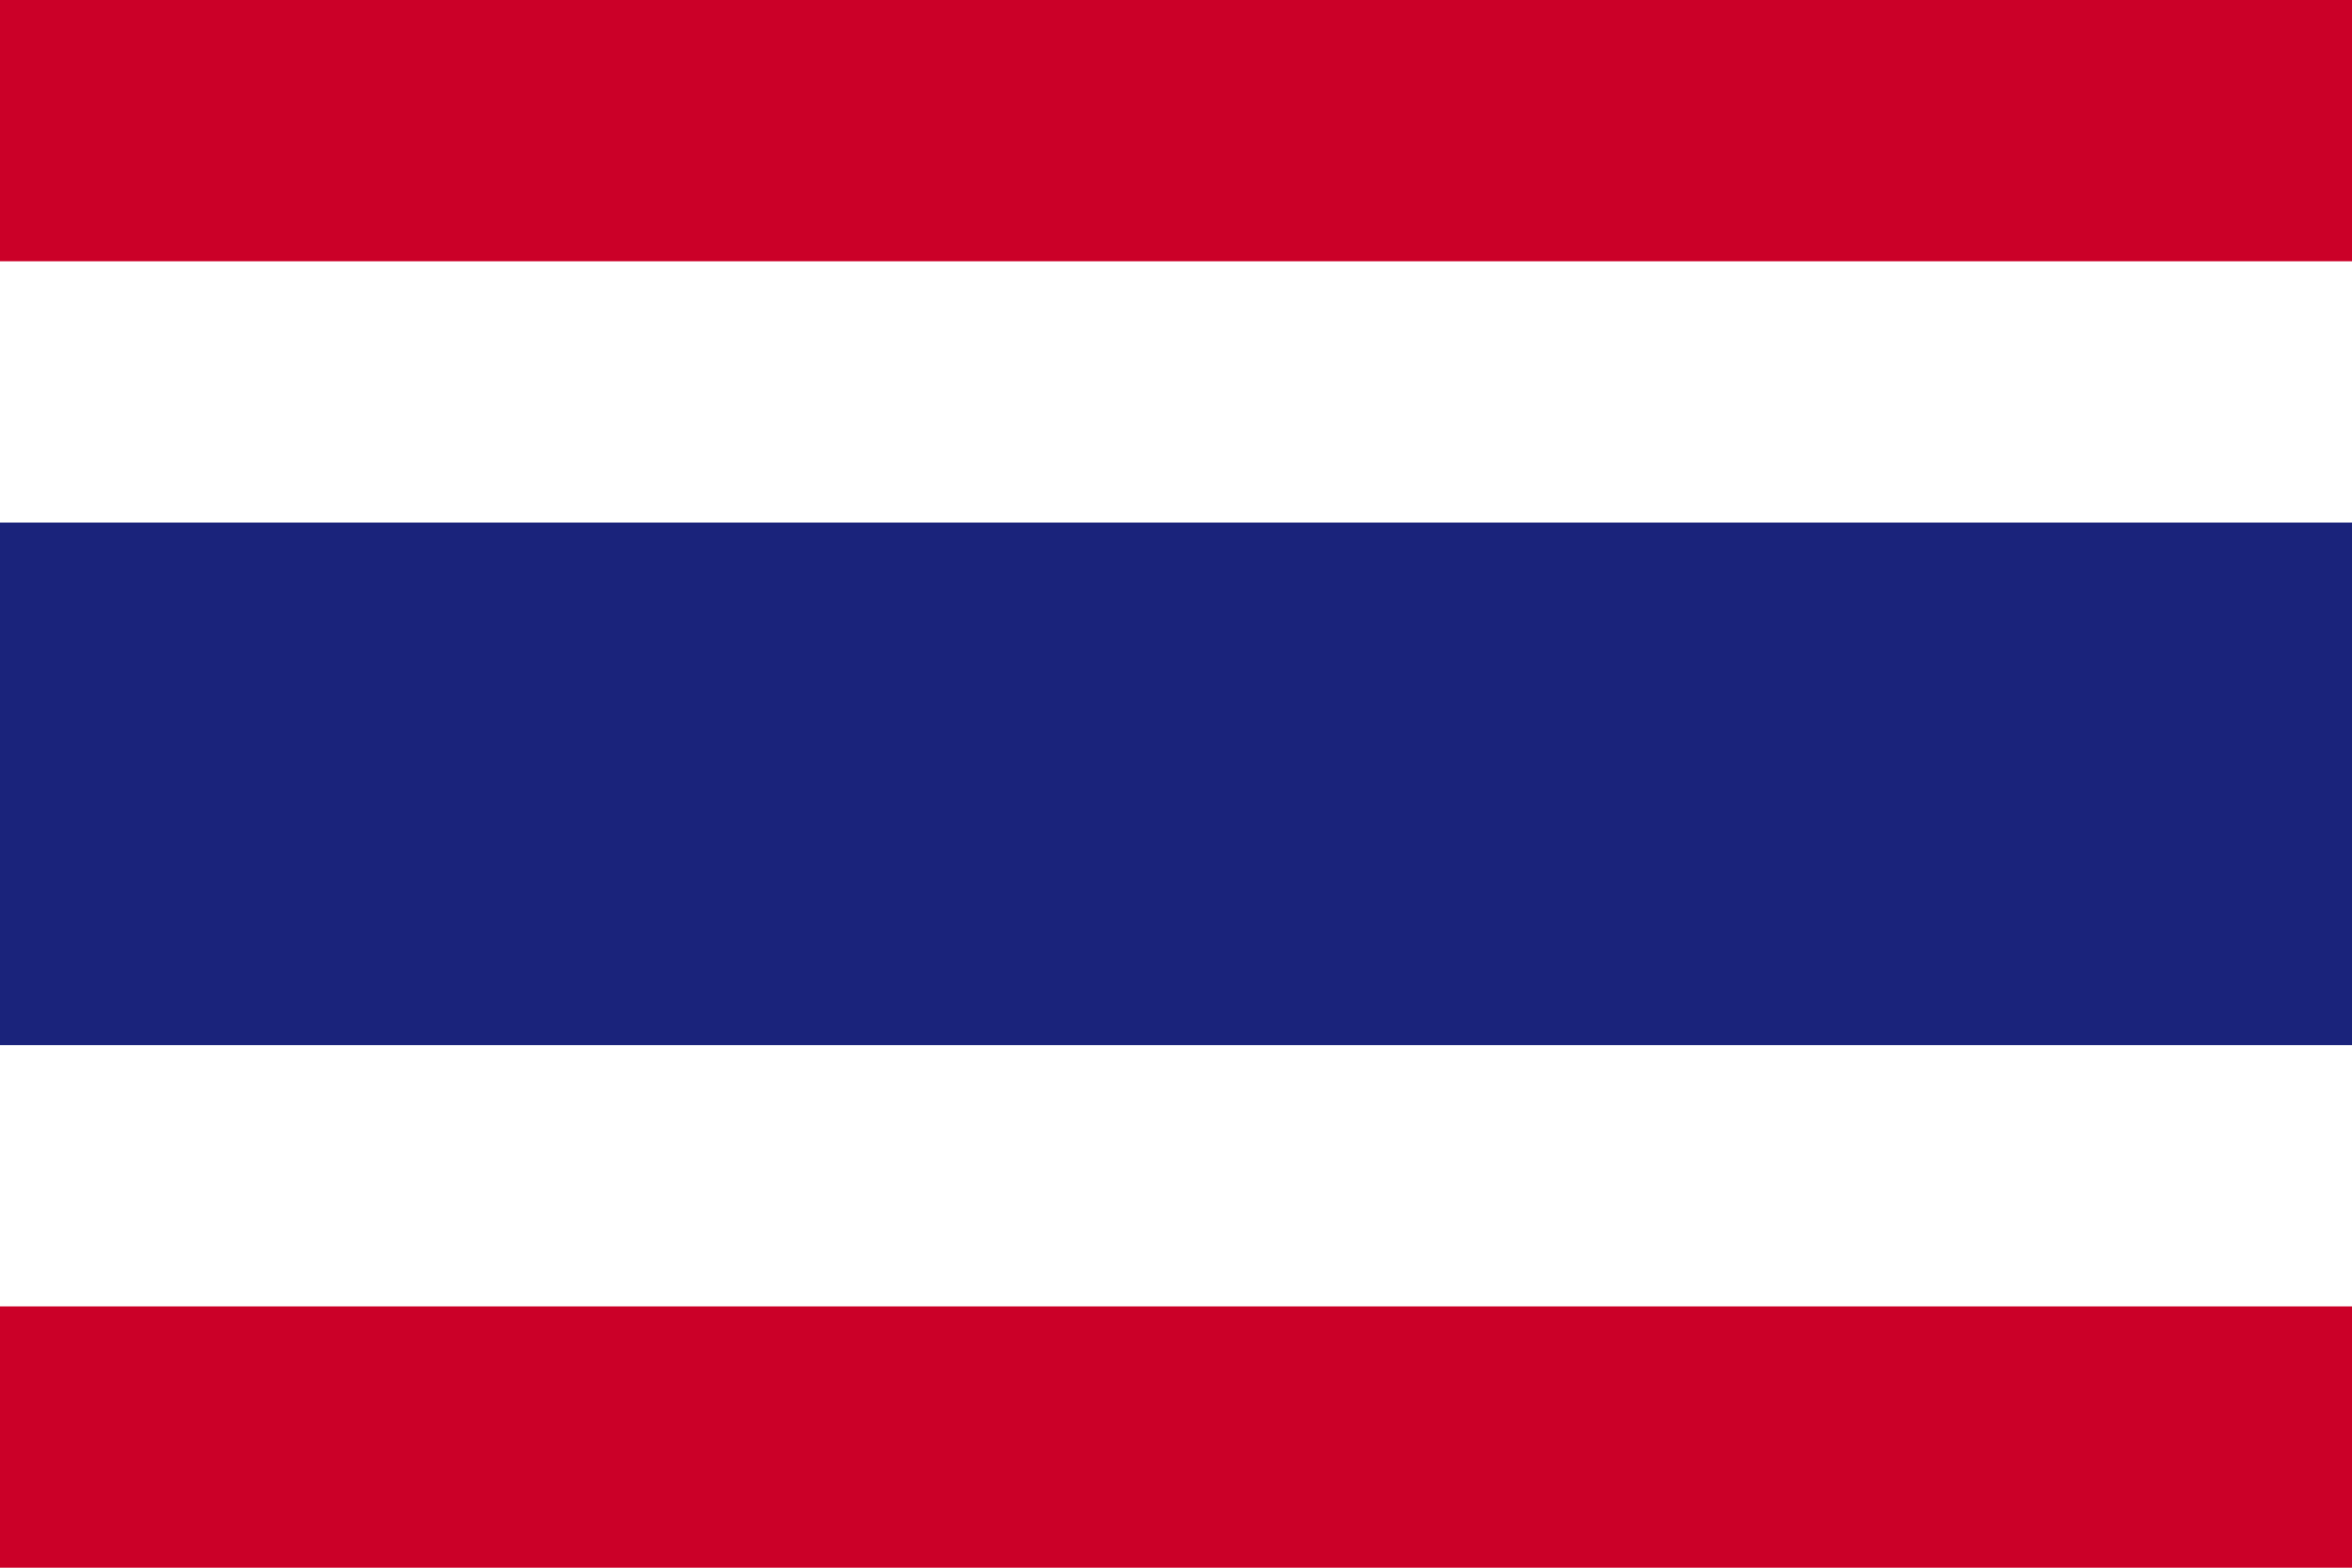<svg xmlns="http://www.w3.org/2000/svg" width="450" height="300" viewBox="0 0 450 300" fill="none">
    <g id="Canvas" fill="none">
        <rect fill="#CB0028" width="450" height="300"/>
        <rect fill="#FFFFFF" y="50" width="450" height="200"/>
        <rect fill="#1A237B" y="100" width="450" height="100"/>
    </g>
</svg>